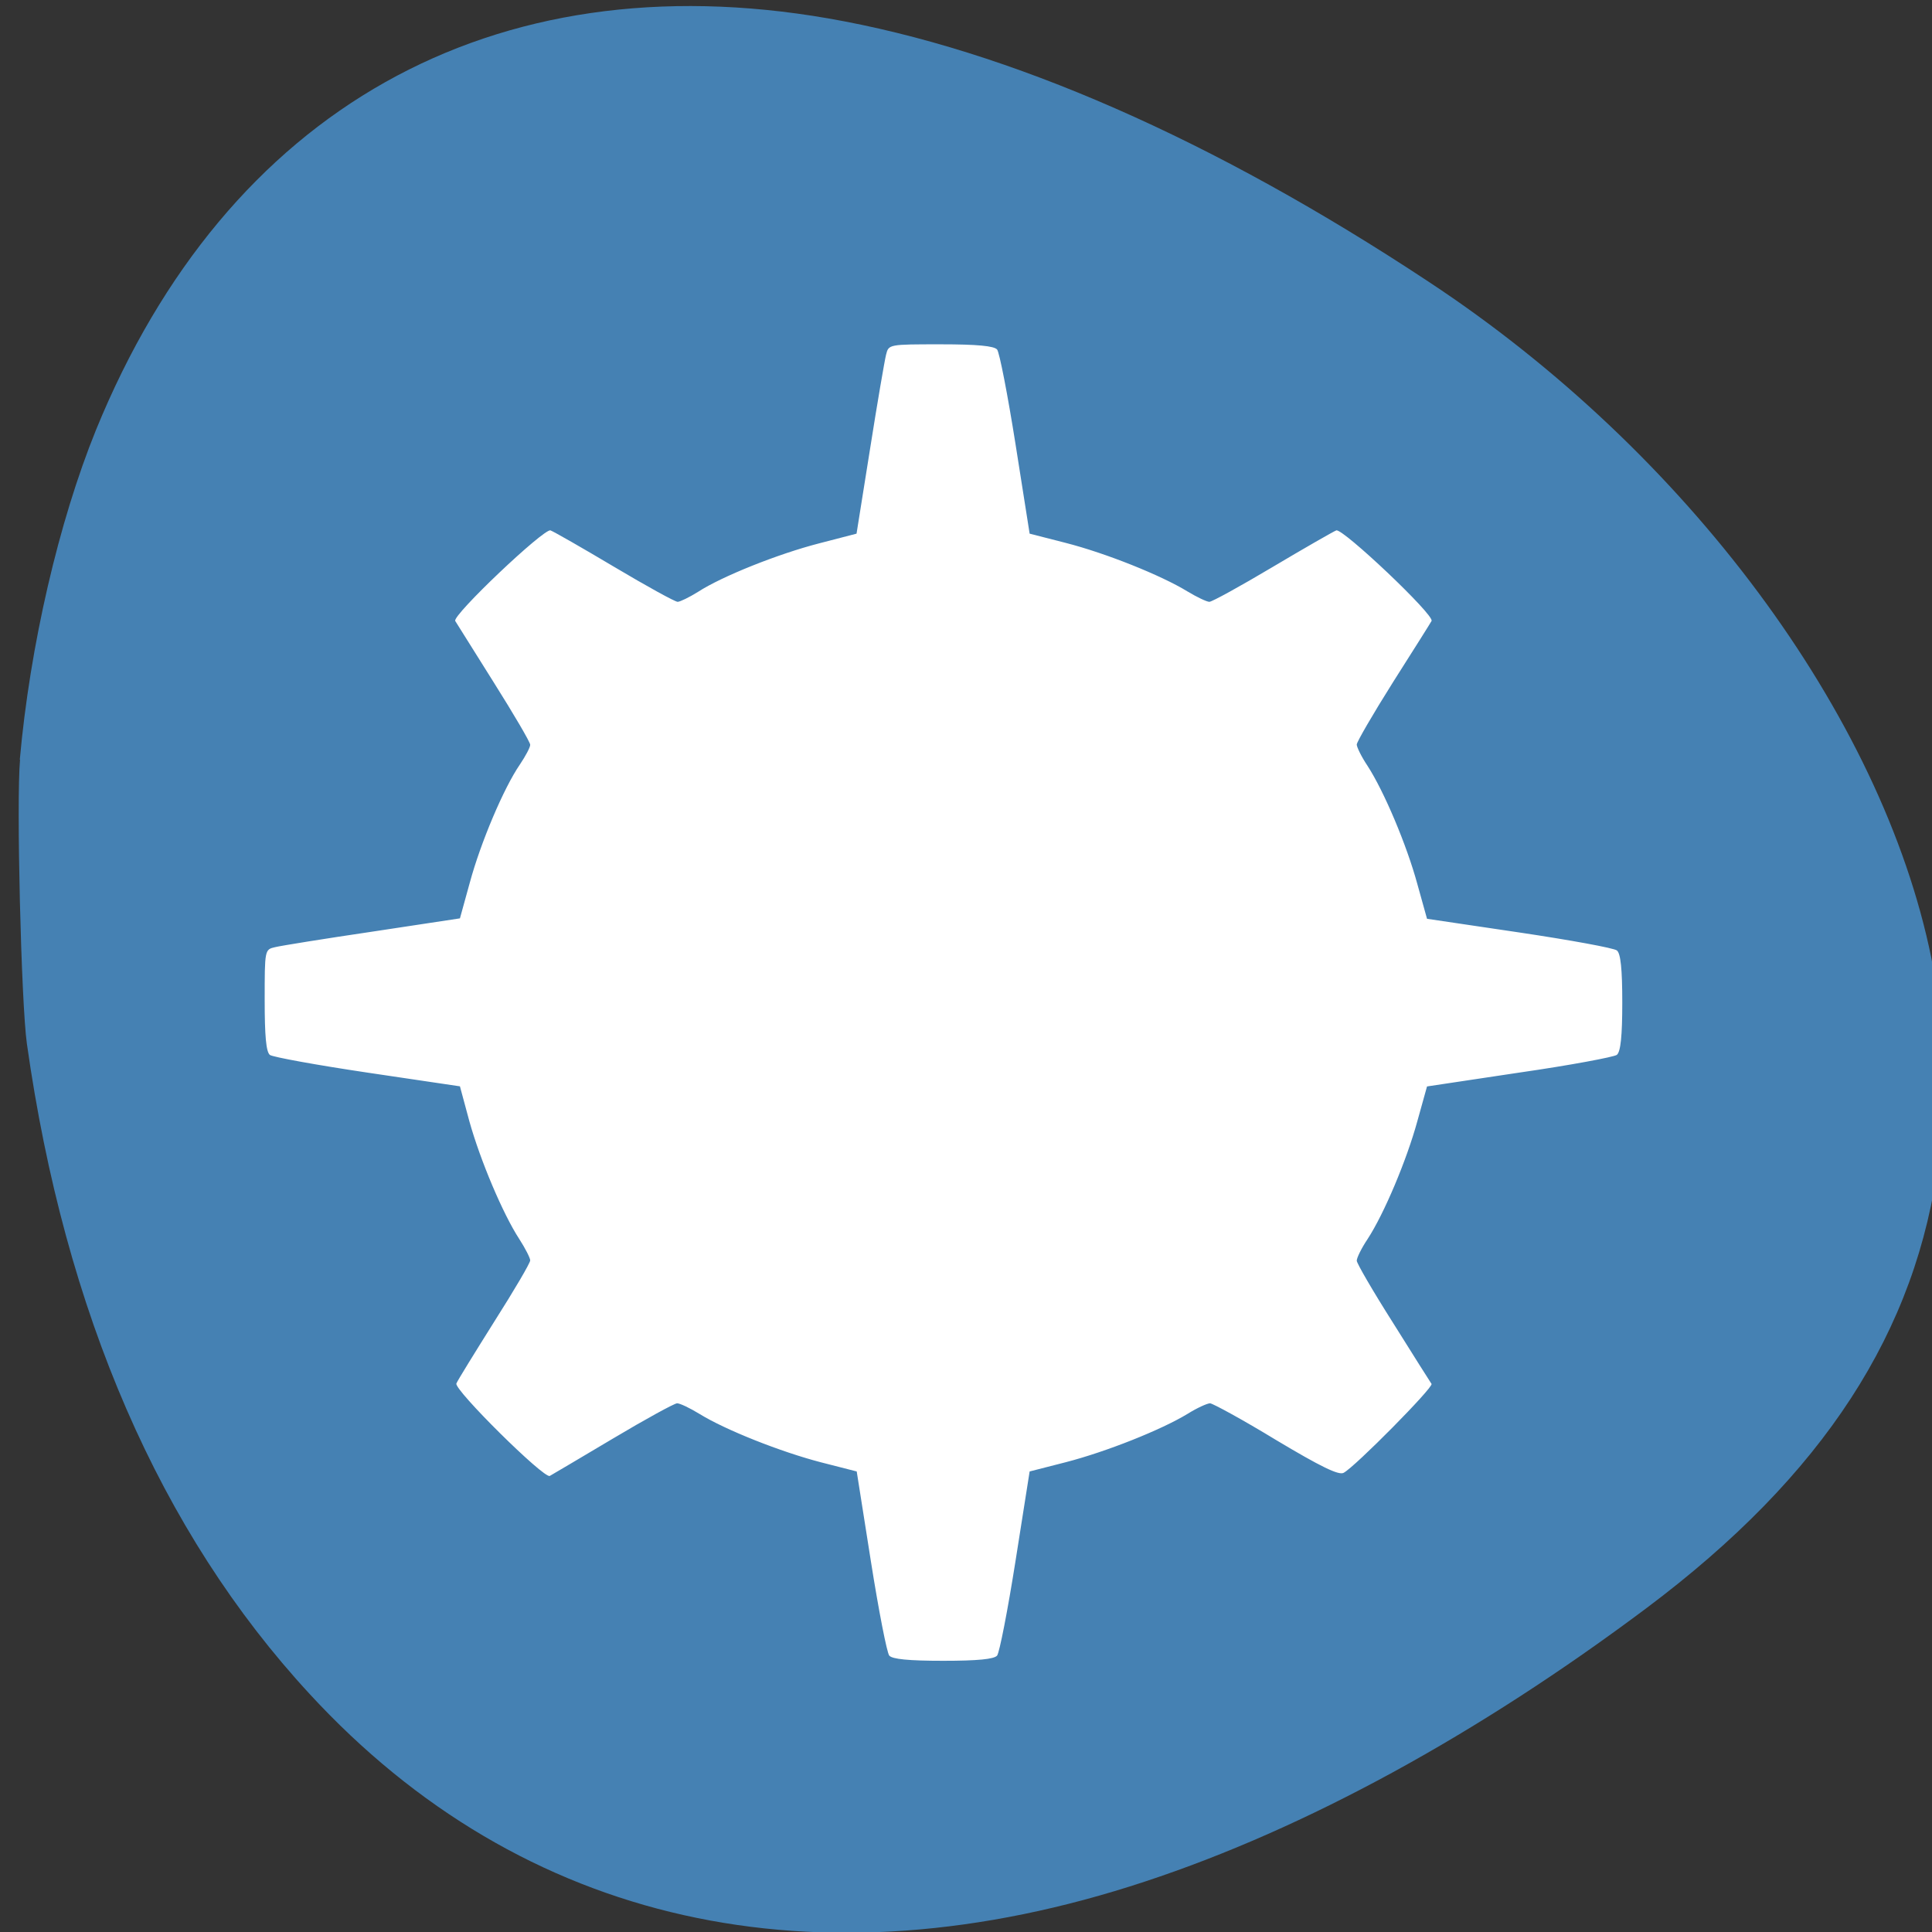 <svg xmlns="http://www.w3.org/2000/svg" viewBox="0 0 32 32"><rect x="0" y="0" width="32" height="32" fill="#333333" stroke="none"/><path d="m 0.328 12.582 c 0.168 -1.883 0.645 -3.941 1.262 -5.461 c 2.168 -5.309 6.566 -7.781 12.13 -6.816 c 2.988 0.52 6.371 2 9.945 4.363 c 4.27 2.816 7.504 7.168 8.324 11.199 c 0.172 0.852 0.234 2.457 0.125 3.316 c -0.359 2.867 -1.914 5.258 -4.844 7.453 c -2.801 2.098 -5.648 3.652 -8.301 4.527 c -5.457 1.805 -10.32 0.715 -13.84 -3.105 c -2.477 -2.68 -4.055 -6.316 -4.684 -10.773 c -0.094 -0.668 -0.176 -4.02 -0.113 -4.703" fill="#4581b3"/><g fill="#fff"><path d="m 23.676 16.605 c 0 4.313 -3.605 7.809 -8.05 7.809 c -4.449 0 -8.05 -3.496 -8.05 -7.809 c 0 -4.313 3.602 -7.809 8.05 -7.809 c 4.445 0 8.05 3.496 8.05 7.809"/><path d="m 15.582 5.703 c -0.863 0 -0.863 0 -0.906 0.172 c -0.023 0.09 -0.145 0.797 -0.266 1.566 l -0.223 1.398 l -0.617 0.16 c -0.684 0.176 -1.613 0.547 -2.01 0.805 c -0.145 0.09 -0.297 0.164 -0.336 0.164 c -0.043 0 -0.512 -0.258 -1.043 -0.574 c -0.531 -0.316 -1.01 -0.59 -1.063 -0.609 c -0.105 -0.039 -1.629 1.406 -1.578 1.5 c 0.02 0.031 0.305 0.488 0.637 1.016 c 0.332 0.527 0.605 0.992 0.605 1.035 c 0 0.043 -0.078 0.188 -0.172 0.328 c -0.266 0.387 -0.648 1.289 -0.828 1.953 l -0.164 0.594 l -1.445 0.219 c -0.793 0.117 -1.52 0.234 -1.617 0.258 c -0.172 0.039 -0.172 0.043 -0.172 0.879 c 0 0.586 0.023 0.855 0.086 0.906 c 0.047 0.035 0.777 0.168 1.617 0.293 l 1.531 0.227 l 0.156 0.578 c 0.18 0.645 0.555 1.535 0.828 1.953 c 0.098 0.152 0.18 0.313 0.18 0.352 c 0 0.043 -0.266 0.496 -0.594 1.012 c -0.324 0.516 -0.609 0.977 -0.629 1.027 c -0.039 0.105 1.453 1.582 1.547 1.531 c 0.031 -0.016 0.504 -0.297 1.043 -0.617 c 0.543 -0.324 1.023 -0.586 1.066 -0.586 c 0.047 0 0.211 0.078 0.371 0.176 c 0.43 0.266 1.348 0.629 2.01 0.801 l 0.594 0.152 l 0.234 1.484 c 0.129 0.816 0.266 1.52 0.305 1.566 c 0.051 0.059 0.32 0.086 0.895 0.086 c 0.57 0 0.84 -0.027 0.891 -0.086 c 0.039 -0.047 0.176 -0.75 0.305 -1.566 l 0.234 -1.484 l 0.594 -0.152 c 0.668 -0.172 1.582 -0.535 2.02 -0.801 c 0.156 -0.098 0.328 -0.176 0.375 -0.176 c 0.047 0.004 0.543 0.273 1.094 0.609 c 0.738 0.441 1.035 0.586 1.117 0.543 c 0.188 -0.098 1.488 -1.414 1.457 -1.473 c -0.02 -0.027 -0.305 -0.48 -0.637 -1.01 c -0.332 -0.523 -0.602 -0.988 -0.602 -1.031 c 0 -0.047 0.078 -0.207 0.18 -0.359 c 0.273 -0.418 0.648 -1.309 0.824 -1.953 l 0.16 -0.574 l 1.531 -0.23 c 0.84 -0.121 1.566 -0.258 1.613 -0.293 c 0.063 -0.051 0.09 -0.313 0.09 -0.867 c 0 -0.555 -0.027 -0.816 -0.09 -0.863 c -0.047 -0.039 -0.773 -0.172 -1.613 -0.297 l -1.531 -0.227 l -0.16 -0.574 c -0.176 -0.648 -0.551 -1.535 -0.824 -1.957 c -0.102 -0.152 -0.18 -0.313 -0.18 -0.355 c 0 -0.043 0.27 -0.508 0.602 -1.035 c 0.332 -0.523 0.621 -0.98 0.637 -1.012 c 0.055 -0.094 -1.473 -1.539 -1.578 -1.5 c -0.051 0.02 -0.527 0.293 -1.059 0.609 c -0.531 0.316 -1 0.574 -1.043 0.574 c -0.043 0 -0.207 -0.078 -0.363 -0.172 c -0.434 -0.266 -1.348 -0.633 -2.02 -0.805 l -0.594 -0.152 l -0.234 -1.484 c -0.129 -0.813 -0.266 -1.52 -0.305 -1.566 c -0.051 -0.059 -0.328 -0.086 -0.934 -0.086 m 0.059 3.285 c 1.031 0 1.109 0.008 1.246 0.141 c 0.086 0.082 0.129 0.188 0.105 0.246 c -0.035 0.094 -0.219 0.109 -1.352 0.109 c -1.137 0 -1.32 -0.016 -1.355 -0.109 c -0.023 -0.059 0.02 -0.164 0.105 -0.246 c 0.137 -0.133 0.215 -0.141 1.25 -0.141 m -4.355 1.363 c 0.137 0 0.227 0.031 0.227 0.082 c 0 0.047 -0.488 0.559 -1.086 1.137 c -0.598 0.578 -1.125 1.051 -1.172 1.051 c -0.047 0 -0.082 -0.09 -0.082 -0.211 c 0 -0.453 1.648 -2.059 2.113 -2.059 m 8.707 0 c 0.176 0 0.34 0.094 0.773 0.453 c 0.746 0.617 1.344 1.328 1.344 1.605 c 0 0.125 -0.035 0.207 -0.086 0.207 c -0.113 0 -2.254 -2.074 -2.254 -2.184 c 0 -0.051 0.09 -0.082 0.223 -0.082 m -4.301 4.941 c 0.168 0.008 0.332 0.039 0.48 0.098 c 0.719 0.293 1.043 1.109 0.715 1.801 c -0.156 0.324 -0.371 0.527 -0.715 0.664 c -0.504 0.203 -1.191 0.066 -1.543 -0.305 c -0.496 -0.523 -0.465 -1.441 0.055 -1.91 c 0.266 -0.234 0.641 -0.355 1.01 -0.348 m 7.445 0.012 c 0.066 -0.008 0.156 0.035 0.23 0.109 c 0.137 0.133 0.148 0.207 0.148 1.203 c 0 0.945 -0.016 1.082 -0.129 1.203 c -0.133 0.141 -0.254 0.176 -0.336 0.094 c -0.027 -0.023 -0.047 -0.613 -0.047 -1.305 c 0 -1.086 0.016 -1.266 0.109 -1.301 c 0.008 0 0.016 -0.004 0.023 -0.004 m -15.02 0 c 0.02 0 0.039 0 0.055 0.008 c 0.098 0.035 0.109 0.195 0.094 1.324 c -0.02 1.102 -0.035 1.289 -0.129 1.305 c -0.059 0.012 -0.164 -0.043 -0.238 -0.117 c -0.117 -0.129 -0.129 -0.254 -0.129 -1.207 c 0 -0.996 0.008 -1.07 0.145 -1.203 c 0.066 -0.066 0.141 -0.105 0.203 -0.109 m 1.145 5.324 c 0.113 0 2.254 2.074 2.254 2.184 c 0 0.051 -0.094 0.086 -0.227 0.086 c -0.176 0 -0.34 -0.098 -0.773 -0.457 c -0.746 -0.617 -1.34 -1.328 -1.34 -1.605 c 0 -0.121 0.035 -0.207 0.086 -0.207 m 12.766 0 c 0.051 0 0.086 0.086 0.086 0.215 c 0 0.172 -0.098 0.328 -0.469 0.75 c -0.258 0.297 -0.688 0.707 -0.957 0.918 c -0.359 0.285 -0.539 0.387 -0.699 0.387 c -0.129 0 -0.215 -0.035 -0.215 -0.086 c 0 -0.109 2.141 -2.184 2.254 -2.184 m -6.383 3.121 c 0.66 0 1.32 0.043 1.352 0.121 c 0.023 0.059 -0.012 0.16 -0.086 0.23 c -0.109 0.102 -0.266 0.129 -0.922 0.152 c -1.078 0.039 -1.473 0 -1.617 -0.156 c -0.066 -0.07 -0.102 -0.176 -0.082 -0.23 c 0.031 -0.078 0.695 -0.117 1.355 -0.117"/></g></svg>